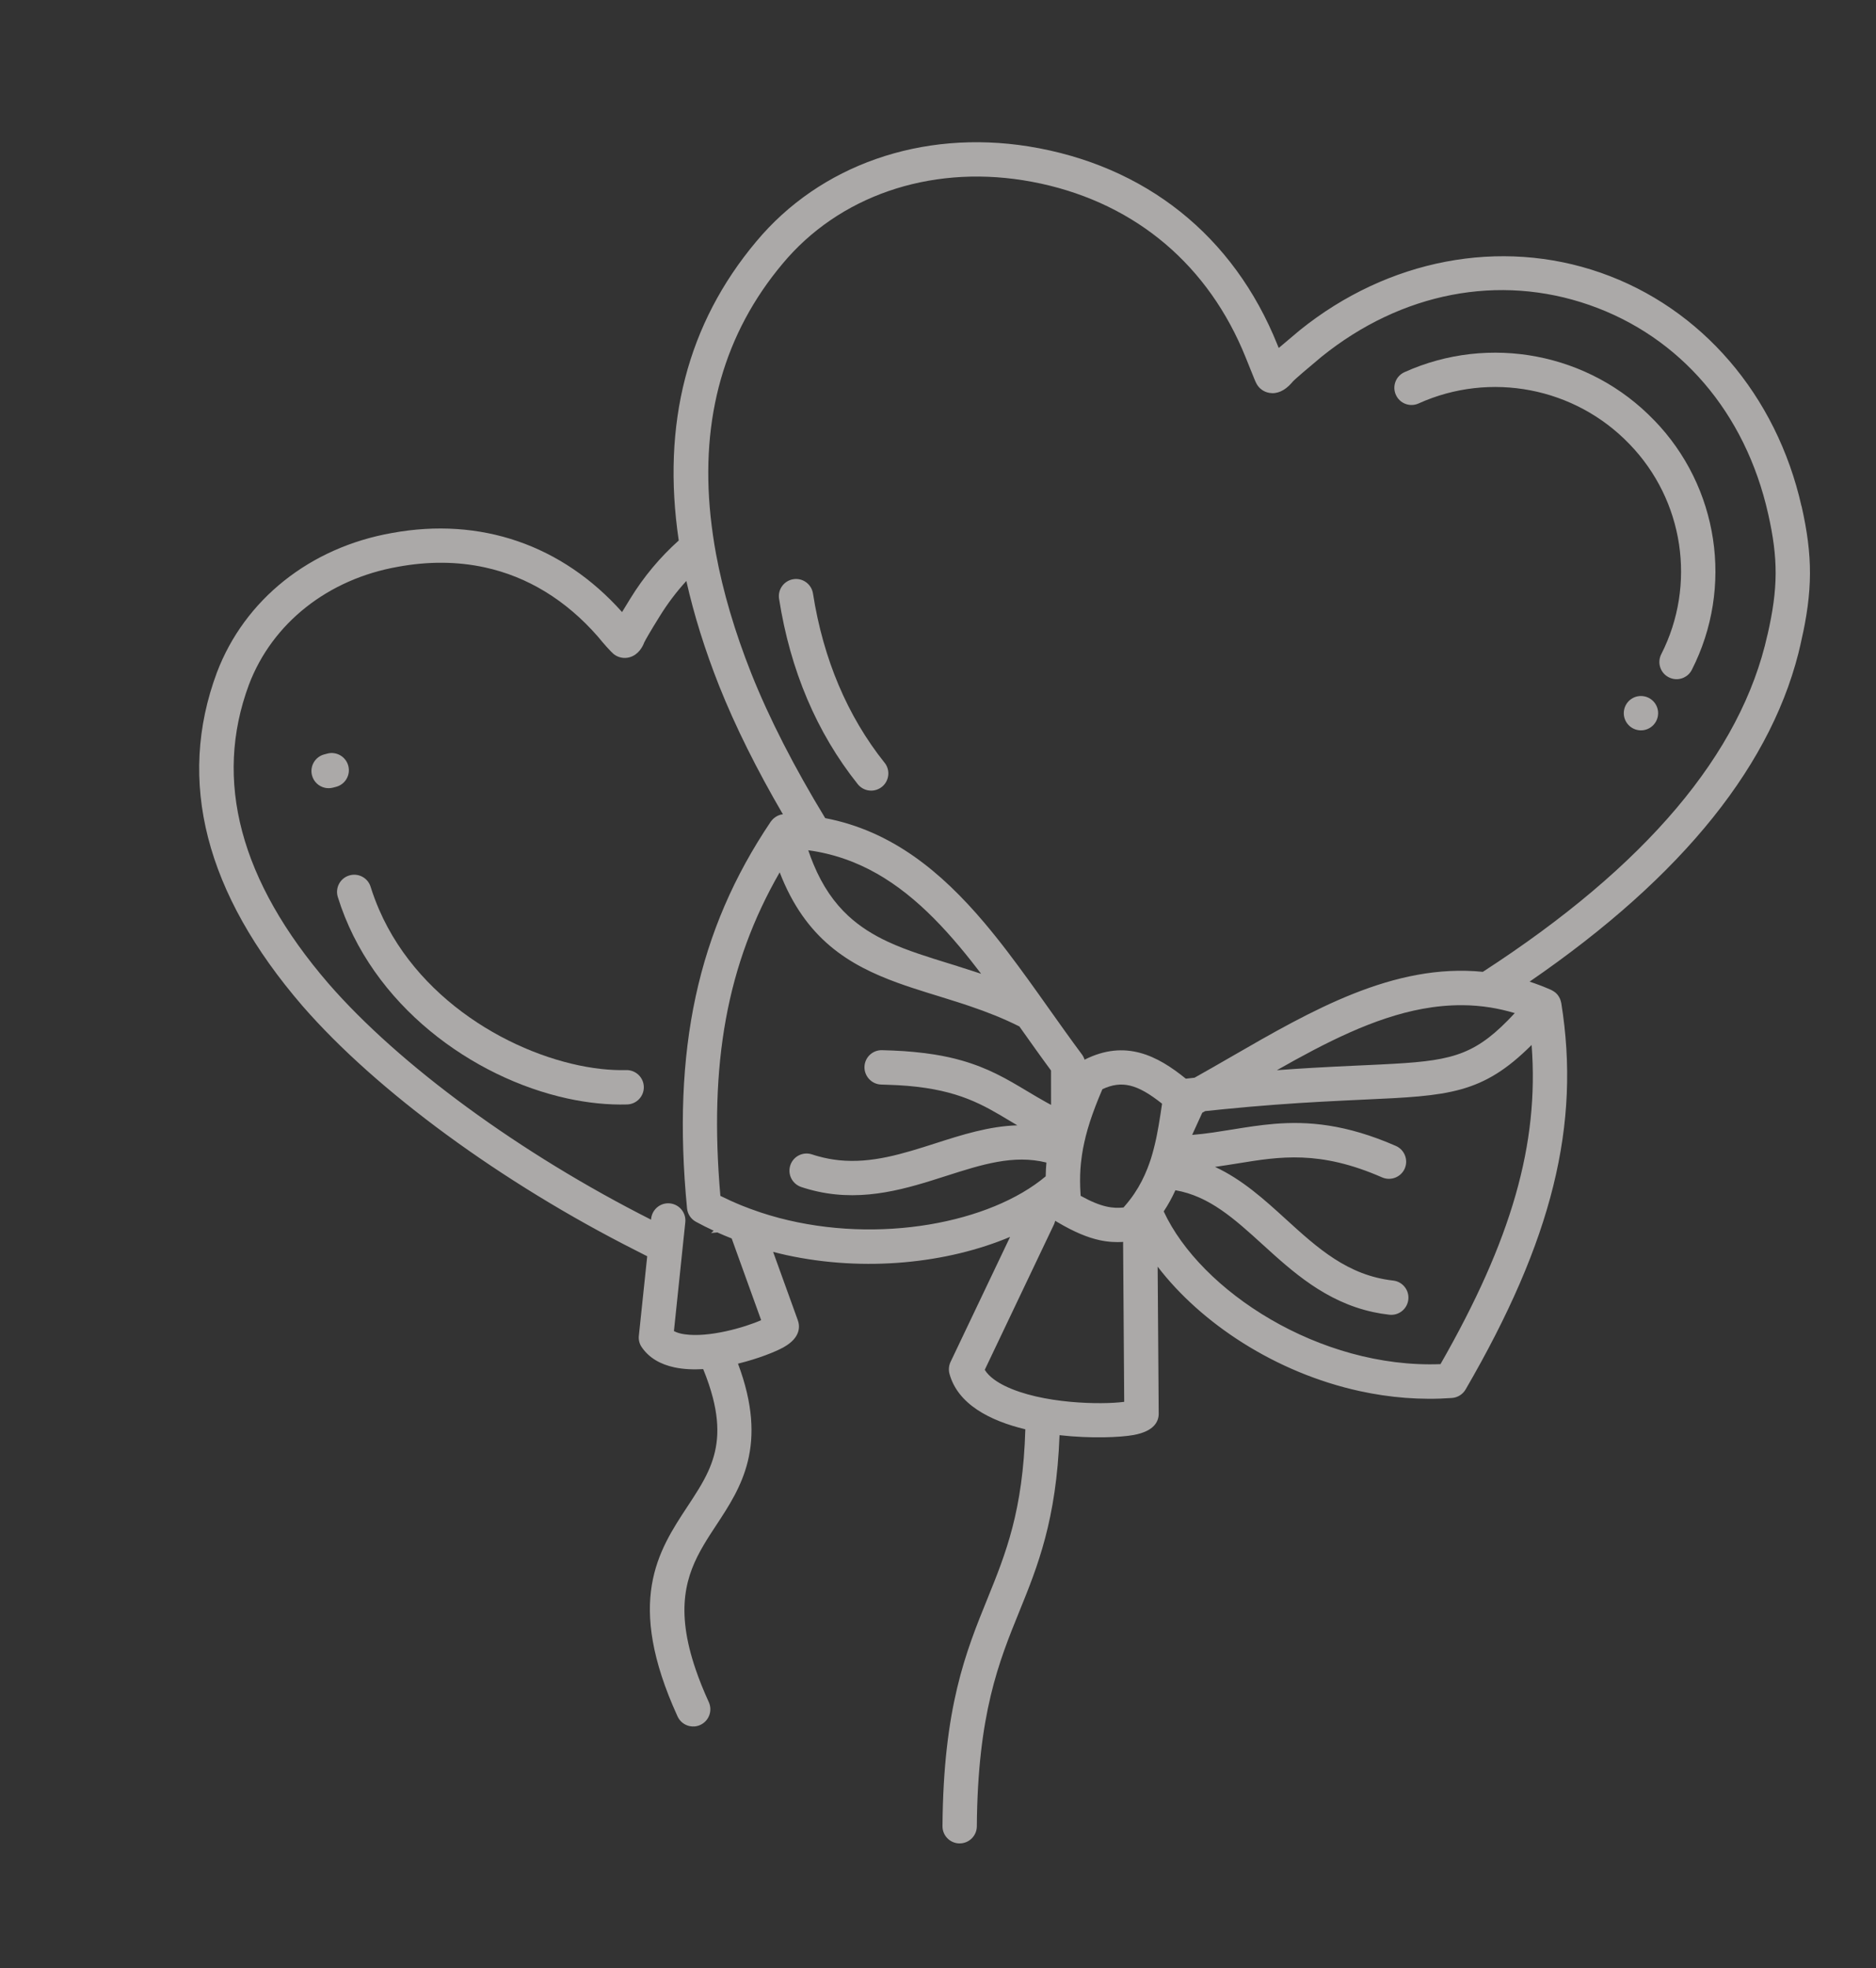 <svg width="245" height="257" viewBox="0 0 245 257" fill="none" xmlns="http://www.w3.org/2000/svg">
<rect x="0" y="0" width="245" height="257" fill="#333333" stroke="none"/>
<g opacity="0.6" clip-path="url(#clip0_1728_207)">
<path d="M81.775 139.719C80.745 139.747 79.648 139.696 78.509 139.571C68.503 138.471 55.008 131.439 49.517 118.784C49.099 117.818 48.722 116.816 48.401 115.787C48.037 114.606 46.782 113.943 45.593 114.312C44.412 114.677 43.749 115.932 44.118 117.121C48.515 131.287 61.75 140.732 74.104 143.426C76.777 144.008 79.408 144.277 81.899 144.205C83.138 144.17 84.114 143.139 84.08 141.9C84.046 140.661 83.013 139.691 81.775 139.719Z" fill="#FCF9F7"/>
<path d="M42.772 98.39L42.367 98.496C41.166 98.798 40.44 100.02 40.742 101.22C40.958 102.071 41.635 102.685 42.439 102.86C42.767 102.932 43.117 102.93 43.466 102.845L43.872 102.739C45.072 102.436 45.798 101.214 45.49 100.013C45.188 98.813 43.966 98.087 42.766 98.389L42.772 98.39Z" fill="#FCF9F7"/>
<path d="M235.271 66.096C231.998 51.592 222.19 40.192 209.036 35.607C195.949 31.042 181.276 33.837 169.753 43.113L169.349 43.453C168.358 44.28 167.596 44.924 166.998 45.435L166.829 45.022C161.11 30.769 149.565 21.57 134.314 19.113C120.378 16.897 107.083 21.548 98.751 31.552C89.765 42.269 86.389 55.343 88.642 70.571C86.234 72.729 84.086 75.268 82.306 78.172C81.898 78.822 81.544 79.405 81.239 79.915C73.412 71.138 62.747 67.472 51.19 69.592C40.495 71.472 31.948 78.273 28.327 87.807C23.046 101.982 26.81 116.639 39.528 131.369C49.182 142.463 65.465 154.393 83.078 163.288L84.524 164.025L83.433 174.409C83.376 174.941 83.512 175.476 83.818 175.912C84.803 177.339 86.3 178.145 88.038 178.524C89.226 178.783 90.517 178.837 91.836 178.762C92.39 180.114 92.8 181.351 93.096 182.491C94.158 186.598 93.676 189.493 92.492 192.1C91.78 193.668 90.814 195.13 89.785 196.694C85.959 202.502 81.626 209.088 88.487 224.109C88.794 224.779 89.384 225.225 90.052 225.371C90.51 225.471 90.999 225.428 91.459 225.218C92.582 224.704 93.08 223.374 92.568 222.245C91.87 220.719 91.309 219.307 90.858 217.99C88.146 210.069 89.588 205.653 91.884 201.753C92.401 200.868 92.962 200.018 93.533 199.151C96.76 194.249 100.387 188.734 96.379 178.048C99.014 177.404 101.286 176.494 102.327 175.911C104.674 174.601 104.447 173.055 104.18 172.348L100.967 163.456C101.538 163.6 102.109 163.744 102.685 163.87C112.973 166.113 123.767 164.935 131.918 161.495L124.139 177.822C123.91 178.31 123.862 178.856 124.001 179.379C125.082 183.335 129.262 185.504 133.906 186.62C133.596 197.284 131.344 202.853 128.963 208.723C126.133 215.695 123.201 222.904 123.087 238.433C123.078 239.513 123.834 240.417 124.849 240.638C124.997 240.67 125.155 240.692 125.311 240.687C126.547 240.697 127.561 239.7 127.571 238.464C127.68 223.79 130.447 216.986 133.119 210.407C135.508 204.532 137.961 198.456 138.372 187.386C142.502 187.853 146.345 187.673 148.046 187.364C150.827 186.855 151.381 185.505 151.321 184.41L151.186 165.385C156.82 172.745 166.535 179.224 177.59 181.635C181.475 182.482 185.528 182.828 189.624 182.529C190.361 182.476 191.029 182.058 191.402 181.419C202.72 161.937 206.457 146.849 203.896 130.957C203.89 130.923 203.876 130.901 203.87 130.867C203.845 130.745 203.812 130.628 203.767 130.508C203.75 130.465 203.735 130.416 203.712 130.373C203.646 130.229 203.561 130.087 203.466 129.956C203.46 129.955 203.456 129.941 203.451 129.933C203.36 129.816 203.249 129.701 203.129 129.597C203.118 129.589 203.101 129.578 203.09 129.569C203.051 129.541 203.012 129.513 202.972 129.485C202.872 129.412 202.762 129.349 202.645 129.291C202.621 129.286 202.606 129.263 202.583 129.251C201.636 128.838 200.691 128.476 199.76 128.169C219.866 114.362 231.75 99.54 235.209 83.853C236.743 77.117 236.761 72.636 235.28 66.085L235.271 66.096ZM230.827 82.878C227.408 98.379 214.944 113.101 193.655 126.89C182.016 125.732 171.258 131.941 160.783 137.985C159.211 138.893 157.603 139.819 156.002 140.714C155.63 140.756 155.244 140.801 154.866 140.842C151.155 137.829 146.972 135.673 141.642 138.36C141.565 138.117 141.454 137.885 141.303 137.684C139.854 135.741 138.403 133.688 136.994 131.709C135.206 129.18 133.394 126.64 131.519 124.183C131.041 123.554 130.553 122.936 130.065 122.324C129.565 121.703 129.059 121.081 128.549 120.477C122.952 113.871 116.492 108.483 107.769 106.821C103.751 100.222 100.461 93.821 98.104 87.896C95.952 82.463 94.427 77.27 93.509 72.326C93.358 71.502 93.224 70.689 93.109 69.879C92.99 69.056 92.89 68.238 92.801 67.427C91.454 54.555 94.59 43.502 102.207 34.425C109.521 25.644 121.263 21.575 133.621 23.537C134.417 23.665 135.195 23.809 135.962 23.976C148.434 26.696 157.87 34.69 162.688 46.686L163.18 47.908C163.768 49.371 163.939 49.804 164.078 50.061C164.414 50.717 165.029 51.169 165.771 51.298C166.777 51.472 167.782 51.024 168.687 49.996C168.73 49.947 168.737 49.943 168.775 49.886C169.123 49.482 171 47.915 172.238 46.876L172.611 46.562C183.041 38.169 195.785 35.718 207.572 39.824C219.437 43.96 227.939 53.889 230.911 67.07C232.241 72.947 232.227 76.787 230.836 82.867L230.827 82.878ZM197.827 132.278C192.895 137.599 189.997 138.438 182.115 138.89C180.854 138.965 179.473 139.027 177.928 139.098C177.588 139.115 177.247 139.131 176.894 139.145C175.231 139.223 173.391 139.308 171.356 139.428C169.925 139.511 168.393 139.612 166.753 139.734C173.165 136.096 179.433 132.881 185.812 131.712C187.526 131.399 189.247 131.236 190.982 131.245C192.199 131.251 193.428 131.351 194.655 131.547C195.707 131.718 196.762 131.961 197.827 132.278ZM151.972 158.182C152.573 157.27 153.08 156.343 153.505 155.405C157.944 156.179 161.201 159.132 164.911 162.507C168.772 166.019 173.092 169.955 179.303 171.309C179.996 171.46 180.71 171.577 181.444 171.659C182.677 171.798 183.784 170.912 183.923 169.679C184.061 168.452 183.176 167.338 181.943 167.199C176.009 166.534 172.082 162.969 167.929 159.186C165.107 156.613 162.218 153.994 158.673 152.359C159.689 152.217 160.677 152.057 161.657 151.901C167.153 151.006 172.348 150.156 180.499 153.729C181.63 154.221 182.954 153.707 183.453 152.578C183.947 151.441 183.431 150.123 182.302 149.624C175.753 146.757 170.806 146.379 166.405 146.741C164.51 146.898 162.717 147.188 160.943 147.475C160.096 147.614 159.265 147.744 158.434 147.867C157.524 147.999 156.619 148.107 155.689 148.183L156.582 146.226L157.014 145.283C157.14 145.213 157.265 145.143 157.391 145.074C158.213 144.987 159.016 144.903 159.797 144.827C162.208 144.588 164.441 144.394 166.502 144.241C168.684 144.075 170.674 143.952 172.504 143.852C174.59 143.737 176.462 143.652 178.145 143.572C189.174 143.074 193.588 142.863 200.024 136.438C201.015 149.369 197.412 161.882 188.124 178.112C172.336 178.714 156.798 168.566 151.98 158.177L151.972 158.182ZM89.399 174.213C88.953 174.148 88.423 174.026 88.013 173.794L88.806 166.203L89.055 163.814L89.304 161.425L89.32 161.292L89.497 159.588C89.629 158.359 88.735 157.257 87.5 157.124C86.272 156.992 85.17 157.886 85.037 159.121L85.022 159.247C67.924 150.607 52.18 139.086 42.909 128.432C31.352 115.037 27.854 101.896 32.514 89.381C35.566 81.356 42.833 75.611 51.978 74.002C55.962 73.27 59.764 73.308 63.327 74.085C68.901 75.3 73.891 78.333 78.074 83.107C78.798 84.004 79.778 85.099 80.151 85.407C80.732 85.864 81.508 86.021 82.219 85.819C83.379 85.495 83.926 84.442 84.131 83.89C84.246 83.63 84.937 82.42 86.114 80.531C87.168 78.817 88.35 77.26 89.635 75.855C90.626 80.258 92.047 84.826 93.919 89.556C96.026 94.844 98.844 100.494 102.246 106.323C102.16 106.33 102.08 106.339 101.992 106.358C101.821 106.399 101.664 106.462 101.512 106.539C101.468 106.562 101.43 106.586 101.392 106.61C101.282 106.67 101.183 106.739 101.087 106.822C101.047 106.859 101.006 106.895 100.967 106.925C100.876 107.016 100.791 107.108 100.716 107.214C100.697 107.242 100.673 107.263 100.655 107.285C91.099 121.481 87.73 137.051 89.725 157.771C89.796 158.512 90.231 159.165 90.879 159.52C91.643 159.939 92.415 160.321 93.204 160.688L92.86 160.988L93.692 160.917C94.282 161.182 94.875 161.434 95.472 161.668C95.503 161.675 95.533 161.688 95.556 161.7L96.343 163.887L99.405 172.37C97.268 173.317 92.563 174.682 89.393 174.211L89.399 174.213ZM141.761 148.483C141.925 147.819 142.125 147.143 142.349 146.44C142.777 145.134 143.306 143.746 143.971 142.212C146.495 141.039 148.521 141.526 151.763 144.106C151.617 145.072 151.48 146.027 151.313 146.969C151.244 147.375 151.17 147.774 151.089 148.178C151.059 148.314 151.029 148.45 151.006 148.587C150.811 149.51 150.58 150.419 150.303 151.305C150.167 151.722 150.018 152.137 149.857 152.549C149.636 153.117 149.385 153.671 149.104 154.219C148.531 155.332 147.817 156.407 146.918 157.436C146.856 157.513 146.795 157.584 146.727 157.66C145.357 157.789 143.899 157.672 141.129 156.135C141.112 155.918 141.106 155.709 141.093 155.499C141.085 155.328 141.077 155.158 141.069 154.988C141.035 153.924 141.06 152.886 141.167 151.86C141.204 151.511 141.248 151.164 141.299 150.813C141.383 150.248 141.488 149.674 141.62 149.1C141.665 148.896 141.709 148.692 141.767 148.485L141.761 148.483ZM125.021 126.136C124.633 126.013 124.244 125.896 123.861 125.78C122.519 125.364 121.22 124.964 119.971 124.536C118.565 124.061 117.225 123.549 115.954 122.96C114.048 122.072 112.311 120.999 110.764 119.567C108.969 117.899 107.443 115.745 106.233 112.824C105.994 112.254 105.769 111.654 105.557 111.018C106.395 111.129 107.211 111.281 108.005 111.474C109.181 111.756 110.314 112.12 111.404 112.558C117.171 114.879 121.8 119.271 126.083 124.534C126.579 125.141 127.067 125.759 127.551 126.39C127.743 126.639 127.94 126.896 128.132 127.145C127.837 127.042 127.539 126.951 127.243 126.854C126.499 126.608 125.753 126.374 125.02 126.142L125.021 126.136ZM99.252 158.274C99.191 158.254 99.125 158.233 99.064 158.213C98.328 157.962 97.595 157.698 96.881 157.407C96.393 157.209 95.913 157.001 95.435 156.787C94.981 156.578 94.529 156.362 94.079 156.141C92.575 138.873 94.925 125.899 101.825 113.898C105.193 122.616 110.868 126.012 117.245 128.329C118.507 128.786 119.79 129.202 121.095 129.609C121.501 129.737 121.907 129.864 122.315 129.986C122.388 130.008 122.467 130.032 122.54 130.054C123.215 130.259 123.9 130.474 124.578 130.693C124.712 130.735 124.845 130.777 124.978 130.819C125.579 131.008 126.178 131.204 126.774 131.411C128.891 132.132 131.018 132.959 133.132 134.023C133.197 134.115 133.267 134.208 133.33 134.306C134.609 136.107 135.927 137.97 137.258 139.77L137.264 144.262C137.043 144.143 136.829 144.025 136.609 143.906C135.771 143.438 134.974 142.966 134.194 142.498C132.864 141.702 131.558 140.918 130.106 140.206C128.766 139.545 127.294 138.952 125.568 138.459C124.494 138.153 123.314 137.889 122.004 137.682C121.197 137.551 120.332 137.446 119.418 137.357C118.549 137.272 117.63 137.207 116.647 137.168C116.165 137.147 115.682 137.133 115.173 137.119C113.933 137.101 112.915 138.085 112.897 139.325C112.887 139.906 113.109 140.434 113.461 140.841C113.86 141.298 114.444 141.593 115.096 141.606C115.328 141.611 115.54 141.619 115.765 141.629C116.763 141.658 117.698 141.707 118.57 141.78C125.217 142.355 128.348 144.223 131.883 146.349C132.204 146.542 132.531 146.736 132.864 146.932C129.153 147.043 125.607 148.175 122.136 149.291C117.908 150.644 113.861 151.933 109.558 151.487C108.684 151.394 107.805 151.234 106.907 150.986C106.626 150.906 106.338 150.83 106.049 150.728C104.871 150.335 103.606 150.967 103.213 152.145C102.968 152.882 103.128 153.662 103.574 154.232C103.838 154.569 104.195 154.834 104.629 154.981C104.986 155.098 105.338 155.207 105.693 155.304C106.066 155.405 106.441 155.499 106.806 155.579C112.993 156.928 118.547 155.145 123.507 153.556C128.224 152.044 132.368 150.725 136.659 151.79C136.606 152.388 136.574 152.984 136.565 153.591C129.334 159.674 114.796 162.479 101.733 159.022C100.893 158.8 100.061 158.547 99.238 158.277L99.252 158.274ZM137.632 159.902C137.693 159.767 137.743 159.629 137.78 159.488C137.788 159.451 137.795 159.42 137.802 159.389C137.82 159.393 137.829 159.414 137.841 159.417C137.927 159.468 138.013 159.519 138.099 159.57C140.343 160.902 142.103 161.597 143.606 161.925C144.745 162.173 145.735 162.207 146.686 162.156C146.682 162.206 146.671 162.256 146.674 162.302L146.819 183.033C143.888 183.43 136.027 183.311 131.215 180.946C130.291 180.492 129.174 179.788 128.606 178.854L137.633 159.896L137.632 159.902Z" fill="#FCF9F7"/>
<path d="M216.027 54.875C207.614 46.113 194.51 43.586 183.418 48.594C182.289 49.106 181.787 50.429 182.299 51.558C182.805 52.686 184.134 53.19 185.263 52.678C194.629 48.447 205.687 50.579 212.802 57.983C219.907 65.313 221.572 76.343 216.955 85.42C216.391 86.522 216.834 87.876 217.938 88.434C218.112 88.524 218.293 88.589 218.478 88.629C219.45 88.841 220.482 88.386 220.951 87.451C226.44 76.665 224.462 63.565 216.028 54.869L216.027 54.875Z" fill="#FCF9F7"/>
<path d="M214.782 90.928C213.569 90.663 212.379 91.428 212.114 92.64C211.85 93.853 212.62 95.045 213.827 95.308C215.033 95.571 216.23 94.808 216.494 93.595C216.759 92.383 215.988 91.191 214.782 90.928Z" fill="#FCF9F7"/>
<path d="M115.526 99.595C110.662 93.492 107.514 86.053 106.173 77.491C105.979 76.27 104.834 75.43 103.612 75.624C102.39 75.818 101.551 76.963 101.745 78.185C103.206 87.531 106.667 95.674 112.021 102.388C112.357 102.805 112.811 103.073 113.294 103.178C113.931 103.317 114.622 103.176 115.172 102.739C116.138 101.964 116.296 100.553 115.528 99.589L115.526 99.595Z" fill="#FCF9F7"/>
</g>
<defs>
<clipPath id="clip0_1728_207">
<rect width="201.67" height="218.551" fill="white" transform="translate(47.078) rotate(12.301)"/>
</clipPath>
</defs>
</svg>
